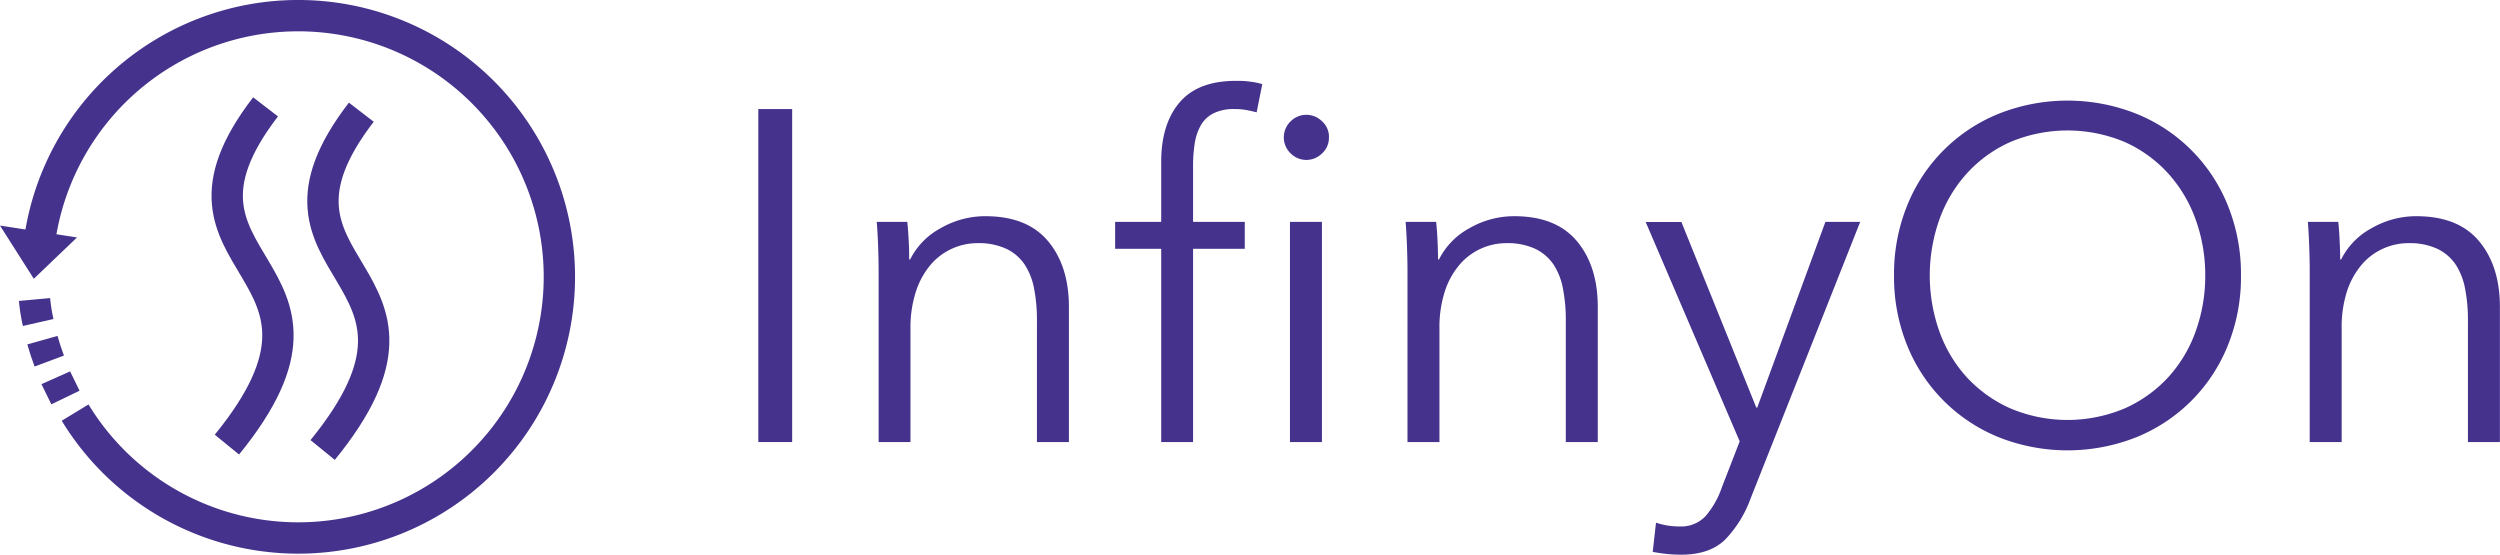 <svg id="Layer_1" data-name="Layer 1" xmlns="http://www.w3.org/2000/svg" viewBox="0 0 478.62 106.2"><defs><style>.cls-1,.cls-2{fill:none;stroke-miterlimit:10;}.cls-1{stroke:#45328d;stroke-width:6px;}.cls-2{stroke:#7f3f98;stroke-width:7px;}.cls-3{fill:#45328d;}</style></defs><path class="cls-1" d="M11,69.11a33.88,33.88,0,0,1-.7-4.4" transform="translate(-3.69 -7.37)"/><path class="cls-1" d="M13.12,76.49c-.49-1.31-.93-2.65-1.31-4" transform="translate(-3.69 -7.37)"/><path class="cls-2" d="M13.58,77.47" transform="translate(-3.69 -7.37)"/><path class="cls-1" d="M16.22,83.47c-1.37-2.84-1.57-3.15-1.85-3.78" transform="translate(-3.69 -7.37)"/><path class="cls-2" d="M16.45,83.79" transform="translate(-3.69 -7.37)"/><path class="cls-1" d="M11.41,52.47a50,50,0,1,1,6.66,33.89" transform="translate(-3.69 -7.37)"/><polygon class="cls-3" points="6.47 53.37 0 43.19 14.74 45.46 6.47 53.37"/><path class="cls-3" d="M155.35,92h-6.48V28.25h6.48Z" transform="translate(-3.69 -7.37)"/><path class="cls-3" d="M177.39,49.85c.12,1.14.21,2.4.28,3.78s.08,2.52.08,3.42h.18a13.84,13.84,0,0,1,5.86-6,17,17,0,0,1,8.54-2.29q8,0,12,4.77t4,12.6V92h-6.12V68.66a30.85,30.85,0,0,0-.54-6A12.65,12.65,0,0,0,199.85,58a8.81,8.81,0,0,0-3.51-3,12.57,12.57,0,0,0-5.54-1.08,11.79,11.79,0,0,0-4.72,1,11.61,11.61,0,0,0-4.1,3A15.07,15.07,0,0,0,179.1,63,22.4,22.4,0,0,0,178,70.37V92H171.9V59.12q0-1.71-.09-4.41t-.27-4.86Z" transform="translate(-3.69 -7.37)"/><path class="cls-3" d="M242,55h-9.9V92H226V55h-8.82V49.85H226V38.33q0-7.2,3.51-11.34t10.8-4.14c.78,0,1.62,0,2.52.13a12.93,12.93,0,0,1,2.52.5l-1.08,5.4q-1-.27-2-.45a12.66,12.66,0,0,0-2.25-.18,8.71,8.71,0,0,0-4,.81,5.78,5.78,0,0,0-2.43,2.29,10.08,10.08,0,0,0-1.17,3.47,26.92,26.92,0,0,0-.32,4.23v10.8H242Zm16.11-21.33a4,4,0,0,1-1.35,3.1,4.23,4.23,0,0,1-5.94,0,4.25,4.25,0,0,1,0-6.21,4.25,4.25,0,0,1,5.94,0A4,4,0,0,1,258.12,33.65ZM256.77,92h-6.12V49.85h6.12Z" transform="translate(-3.69 -7.37)"/><path class="cls-3" d="M278.64,49.85q.18,1.71.27,3.78t.09,3.42h.18a13.87,13.87,0,0,1,5.85-6,17.08,17.08,0,0,1,8.55-2.29q8,0,12,4.77t4,12.6V92h-6.12V68.66a30.85,30.85,0,0,0-.54-6A12.65,12.65,0,0,0,301.1,58a8.81,8.81,0,0,0-3.51-3,12.57,12.57,0,0,0-5.54-1.08,11.79,11.79,0,0,0-4.72,1,11.61,11.61,0,0,0-4.1,3A15.07,15.07,0,0,0,280.35,63a22.4,22.4,0,0,0-1.08,7.34V92h-6.12V59.12q0-1.71-.09-4.41t-.27-4.86Z" transform="translate(-3.69 -7.37)"/><path class="cls-3" d="M339.93,85.4h.18l13.05-35.55h6.66l-21,53a22.2,22.2,0,0,1-4.81,7.78q-2.93,2.92-8.42,2.93a27.92,27.92,0,0,1-5.49-.54l.63-5.58a14.14,14.14,0,0,0,4.5.72,6.43,6.43,0,0,0,4.95-1.94,16.67,16.67,0,0,0,3.15-5.53l3.42-8.82-18-42h6.84Z" transform="translate(-3.69 -7.37)"/><path class="cls-3" d="M432.72,60.11a34.89,34.89,0,0,1-2.52,13.41,31.64,31.64,0,0,1-17.5,17.55,35.75,35.75,0,0,1-26.37,0,31.7,31.7,0,0,1-17.51-17.55,34.89,34.89,0,0,1-2.52-13.41,34.89,34.89,0,0,1,2.52-13.41,31.61,31.61,0,0,1,17.51-17.55,35.75,35.75,0,0,1,26.37,0A31.56,31.56,0,0,1,430.2,46.7,34.89,34.89,0,0,1,432.72,60.11Zm-6.84,0a31.22,31.22,0,0,0-1.8-10.6,26.38,26.38,0,0,0-5.22-8.85,25,25,0,0,0-8.32-6.07,28.25,28.25,0,0,0-22.05,0,25,25,0,0,0-8.33,6.07,26.38,26.38,0,0,0-5.22,8.85,32.11,32.11,0,0,0,0,21.2,26,26,0,0,0,5.22,8.81,25.29,25.29,0,0,0,8.33,6,28.14,28.14,0,0,0,22.05,0,25.25,25.25,0,0,0,8.32-6,26,26,0,0,0,5.22-8.81A31.18,31.18,0,0,0,425.88,60.15Z" transform="translate(-3.69 -7.37)"/><path class="cls-3" d="M451.35,49.85q.18,1.71.27,3.78t.09,3.42h.18a13.87,13.87,0,0,1,5.85-6,17.08,17.08,0,0,1,8.55-2.29q8,0,12,4.77t4,12.6V92h-6.12V68.66a30.85,30.85,0,0,0-.54-6A12.65,12.65,0,0,0,473.81,58a8.81,8.81,0,0,0-3.51-3,12.57,12.57,0,0,0-5.54-1.08,11.79,11.79,0,0,0-4.72,1,11.61,11.61,0,0,0-4.1,3A15.07,15.07,0,0,0,453.06,63,22.4,22.4,0,0,0,452,70.37V92h-6.12V59.12q0-1.71-.09-4.41t-.27-4.86Z" transform="translate(-3.69 -7.37)"/><path class="cls-1" d="M72.86,28.85c-24,31.19,21,29.82-7.4,64.67" transform="translate(-3.69 -7.37)"/><path class="cls-1" d="M54.53,27.83c-24,31.19,21,29.81-7.4,64.66" transform="translate(-3.69 -7.37)"/></svg>